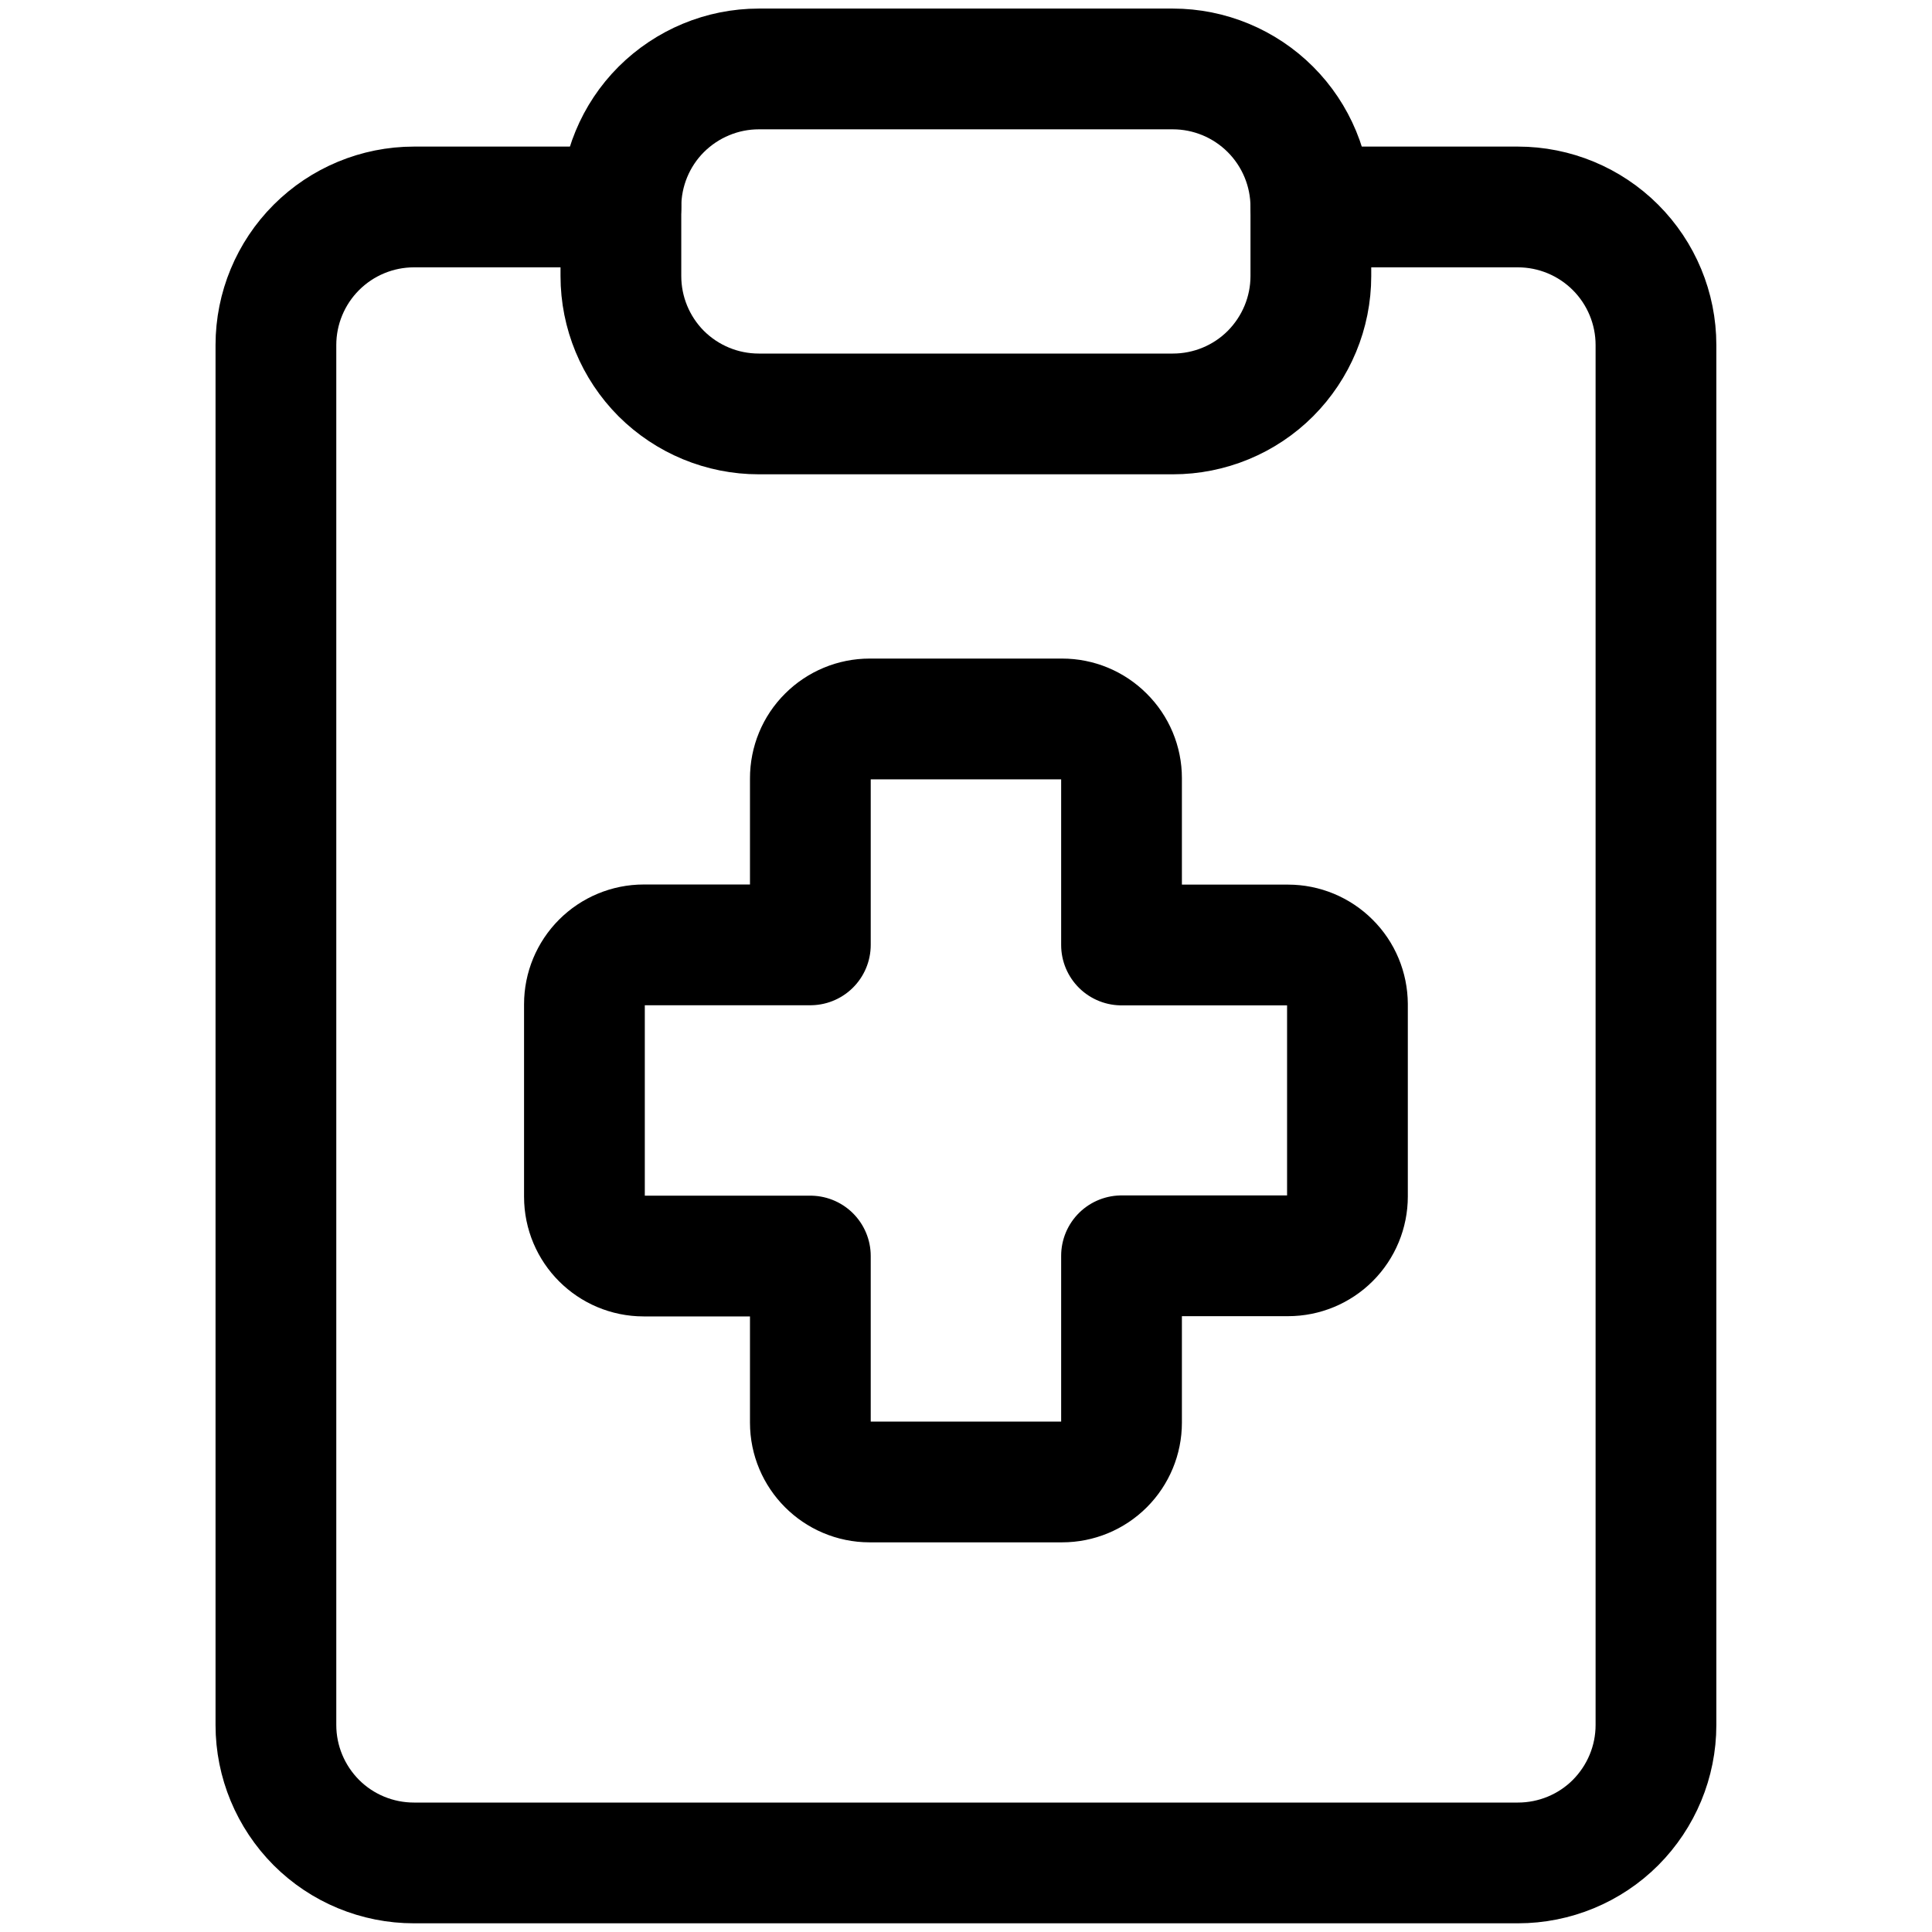 <svg width="16" height="16" viewBox="0 0 16 16" fill="none" xmlns="http://www.w3.org/2000/svg">
<path d="M10.857 1.714H12.571C12.874 1.714 13.165 1.835 13.379 2.049C13.593 2.263 13.714 2.554 13.714 2.857V14.286C13.714 14.589 13.593 14.879 13.379 15.094C13.165 15.308 12.874 15.428 12.571 15.428H3.428C3.125 15.428 2.834 15.308 2.62 15.094C2.406 14.879 2.285 14.589 2.285 14.286V2.857C2.285 2.554 2.406 2.263 2.62 2.049C2.834 1.835 3.125 1.714 3.428 1.714H5.142" stroke="black" stroke-linecap="round" stroke-linejoin="round"/>
<path d="M9.713 0.571H6.284C5.981 0.571 5.691 0.692 5.476 0.906C5.262 1.12 5.142 1.411 5.142 1.714V2.286C5.142 2.589 5.262 2.879 5.476 3.094C5.691 3.308 5.981 3.428 6.284 3.428H9.713C10.016 3.428 10.307 3.308 10.521 3.094C10.735 2.879 10.856 2.589 10.856 2.286V1.714C10.856 1.411 10.735 1.12 10.521 0.906C10.307 0.692 10.016 0.571 9.713 0.571ZM7.202 5.954C7.072 5.954 6.947 6.006 6.855 6.098C6.762 6.19 6.711 6.315 6.711 6.446V7.825H5.331C5.201 7.825 5.076 7.877 4.984 7.969C4.892 8.061 4.84 8.186 4.84 8.316V9.911C4.84 10.182 5.06 10.402 5.331 10.402H6.711V11.782C6.711 12.052 6.931 12.273 7.202 12.273H8.796C8.927 12.273 9.052 12.221 9.144 12.129C9.236 12.037 9.288 11.912 9.288 11.782V10.4H10.667C10.798 10.4 10.923 10.348 11.015 10.256C11.107 10.164 11.159 10.039 11.159 9.908V8.316C11.158 8.186 11.107 8.062 11.014 7.97C10.922 7.878 10.797 7.826 10.667 7.826H9.288V6.444C9.288 6.314 9.236 6.19 9.143 6.098C9.051 6.006 8.927 5.954 8.796 5.954H7.202Z" stroke="black" stroke-linecap="round" stroke-linejoin="round"/>
</svg>
